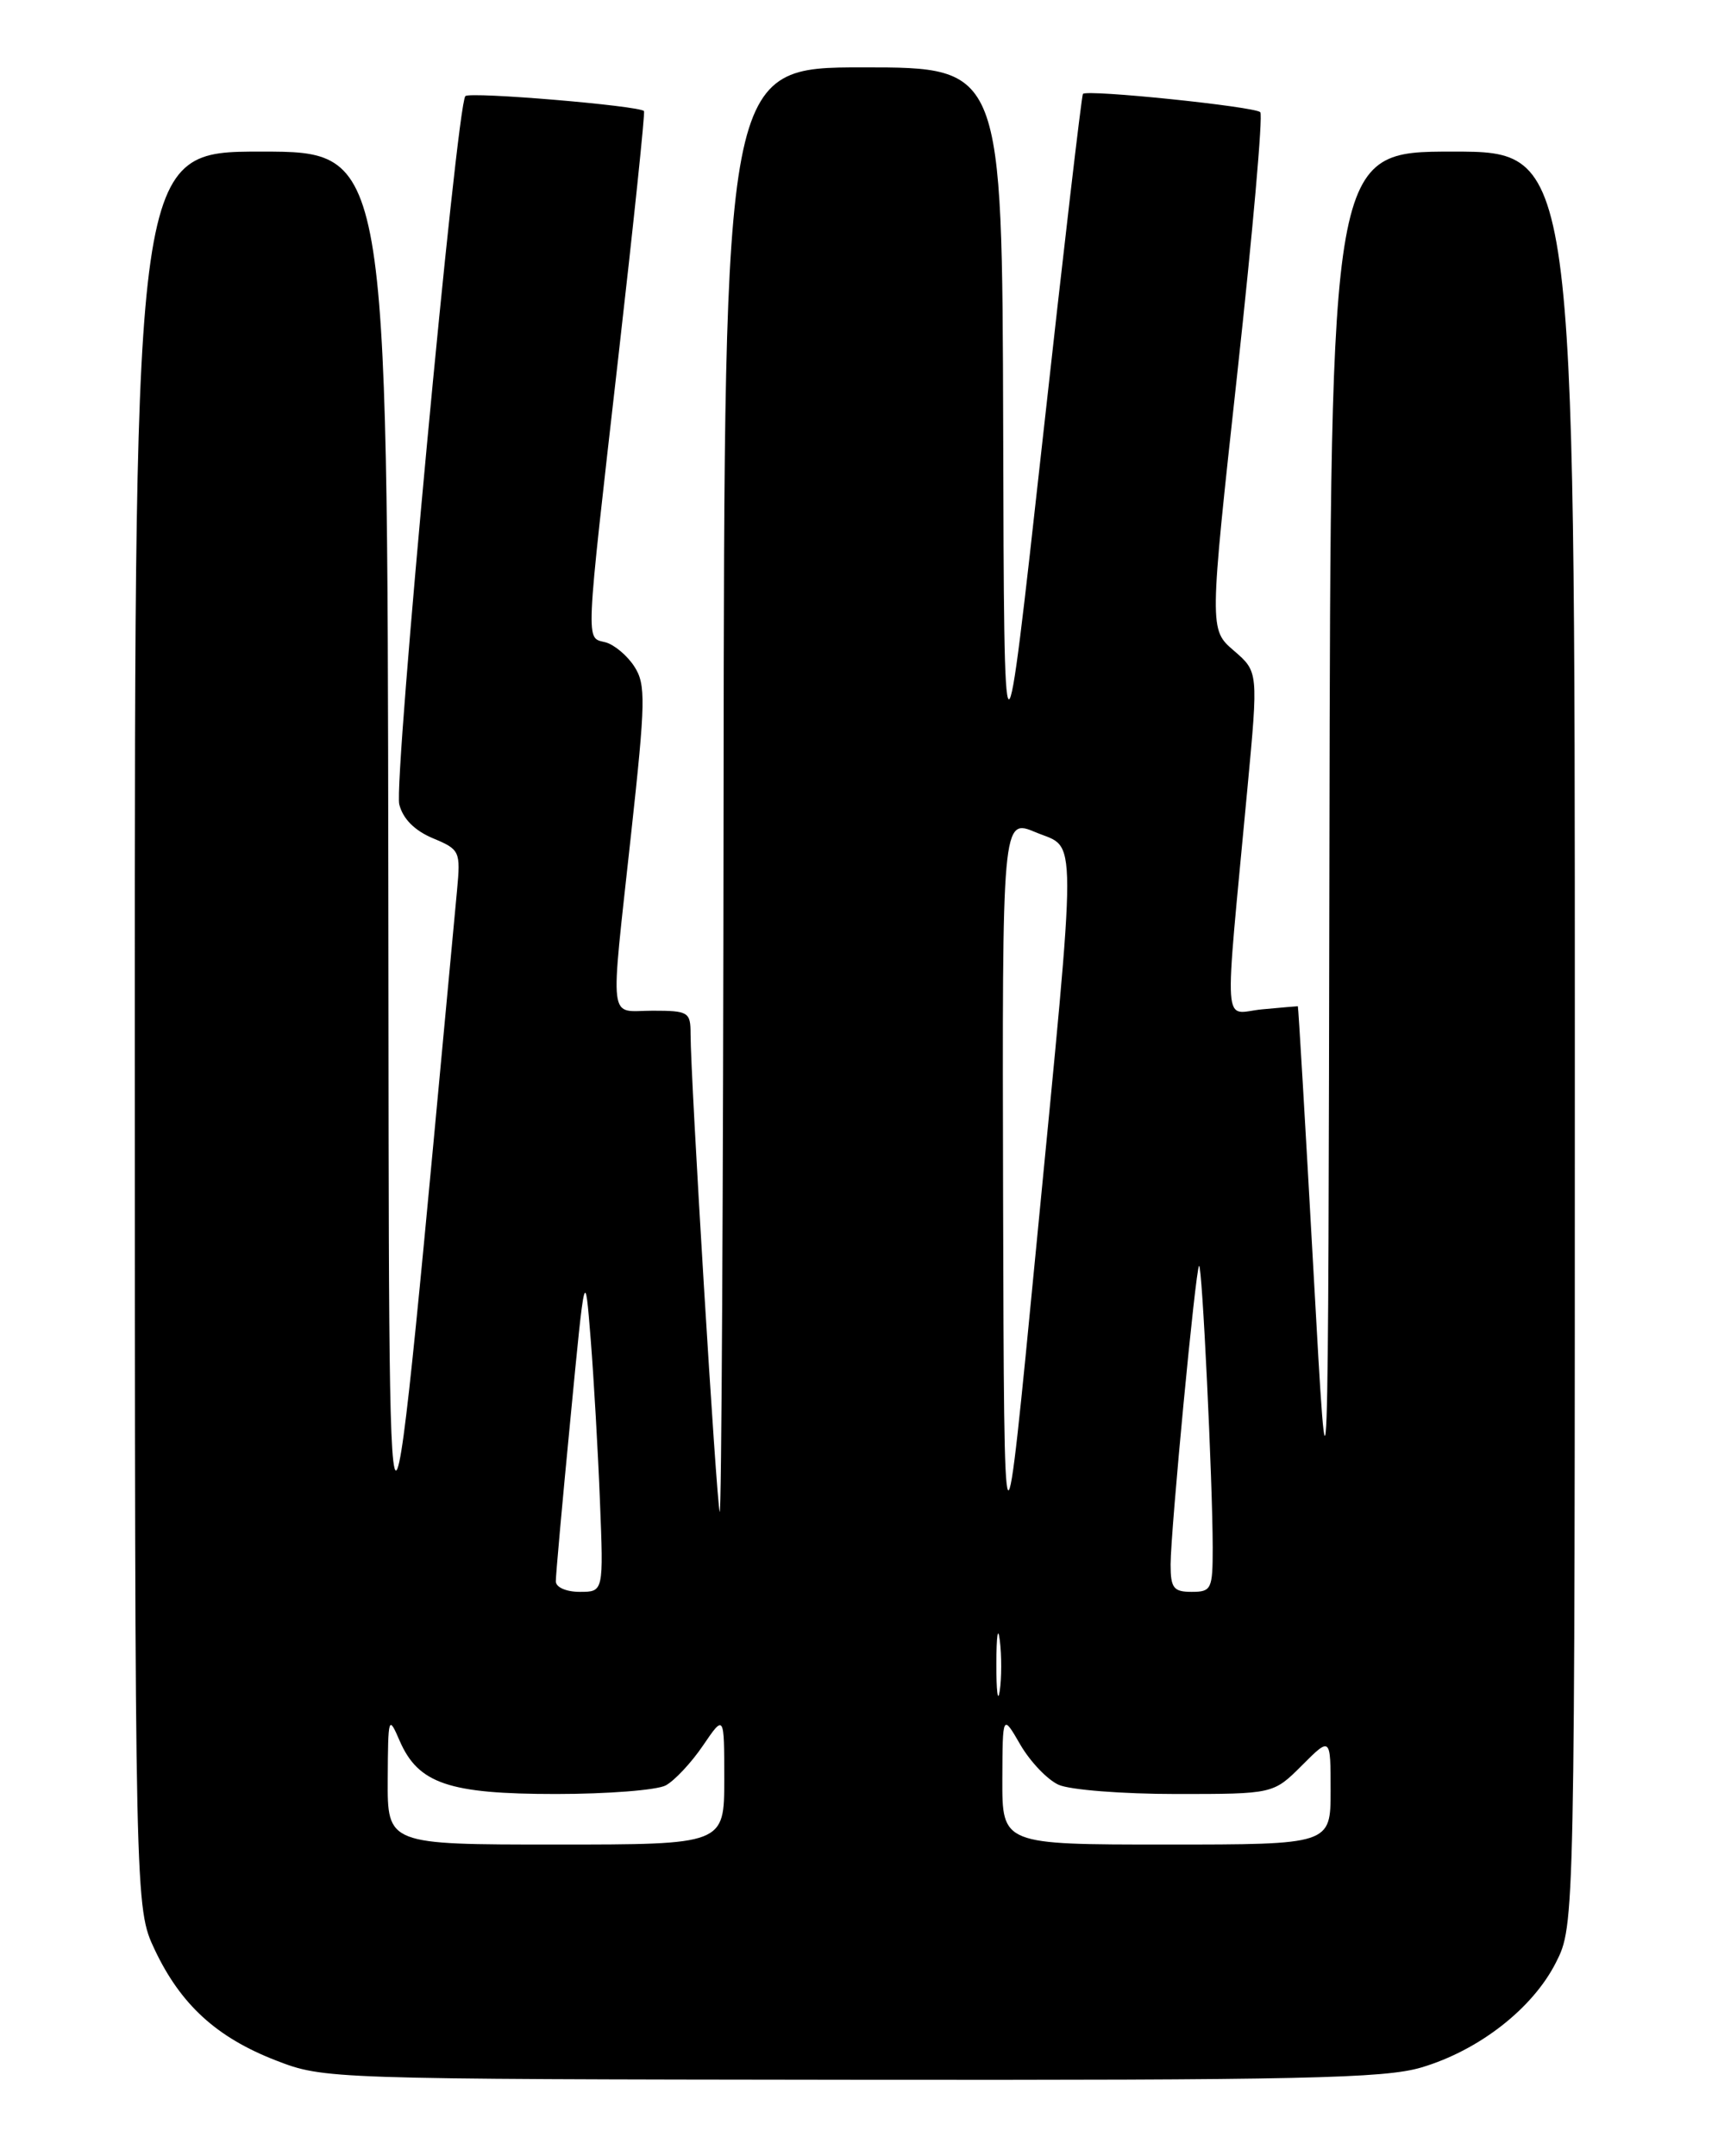 <?xml version="1.0" encoding="UTF-8" standalone="no"?>
<!DOCTYPE svg PUBLIC "-//W3C//DTD SVG 1.1//EN" "http://www.w3.org/Graphics/SVG/1.1/DTD/svg11.dtd" >
<svg xmlns="http://www.w3.org/2000/svg" xmlns:xlink="http://www.w3.org/1999/xlink" version="1.1" viewBox="0 0 204 256">
 <g >
 <path fill="currentColor"
d=" M 168.77 245.47 C 175.62 243.44 181.99 238.47 184.75 233.02 C 187.00 228.58 187.00 228.58 187.00 123.29 C 187.00 18.00 187.00 18.00 172.50 18.00 C 158.00 18.00 158.00 18.00 157.86 100.25 C 157.72 182.50 157.72 182.50 155.97 151.00 C 155.01 133.68 154.17 119.49 154.11 119.47 C 154.05 119.46 152.13 119.63 149.85 119.84 C 145.14 120.29 145.34 123.33 148.12 93.63 C 149.42 79.76 149.42 79.76 146.51 77.25 C 143.59 74.74 143.59 74.74 146.92 44.33 C 148.75 27.60 149.98 13.65 149.65 13.32 C 148.98 12.65 129.03 10.59 128.59 11.15 C 128.43 11.34 126.26 29.95 123.77 52.50 C 119.23 93.50 119.23 93.50 119.12 50.75 C 119.00 8.00 119.00 8.00 102.50 8.00 C 86.00 8.00 86.00 8.00 85.92 94.25 C 85.88 141.69 85.67 180.05 85.46 179.50 C 85.08 178.50 81.99 127.91 82.00 122.75 C 82.00 120.16 81.74 120.00 77.50 120.00 C 72.17 120.00 72.43 122.14 74.94 99.00 C 76.66 83.24 76.70 81.26 75.32 79.13 C 74.48 77.83 72.94 76.54 71.90 76.26 C 69.52 75.64 69.45 77.29 73.41 42.50 C 75.23 26.55 76.61 13.36 76.47 13.19 C 75.94 12.55 55.81 10.86 55.26 11.41 C 54.23 12.44 46.73 92.78 47.41 95.50 C 47.84 97.22 49.23 98.61 51.39 99.52 C 54.61 100.86 54.70 101.06 54.27 105.70 C 45.65 197.75 46.24 197.85 46.11 104.25 C 46.00 18.00 46.00 18.00 31.00 18.00 C 16.00 18.00 16.00 18.00 16.01 122.25 C 16.02 226.50 16.02 226.50 18.38 231.50 C 21.47 238.02 25.73 241.91 32.78 244.64 C 38.46 246.84 38.94 246.86 101.07 246.93 C 154.39 246.99 164.40 246.77 168.77 245.47 Z  M 46.04 211.25 C 46.08 203.77 46.13 203.61 47.46 206.69 C 49.67 211.77 53.30 213.00 66.02 213.00 C 72.13 213.00 77.99 212.54 79.05 211.98 C 80.10 211.41 82.10 209.28 83.48 207.24 C 86.00 203.54 86.00 203.54 86.00 211.27 C 86.00 219.00 86.00 219.00 66.00 219.00 C 46.00 219.00 46.00 219.00 46.04 211.25 Z  M 119.02 211.25 C 119.05 203.50 119.05 203.50 121.16 207.15 C 122.33 209.16 124.37 211.30 125.69 211.90 C 127.01 212.51 133.29 213.00 139.65 213.00 C 151.20 213.00 151.20 213.00 154.60 209.60 C 158.00 206.20 158.00 206.20 158.00 212.60 C 158.00 219.00 158.00 219.00 138.50 219.00 C 119.00 219.00 119.00 219.00 119.02 211.25 Z  M 118.31 197.50 C 118.32 194.20 118.50 192.97 118.72 194.77 C 118.95 196.57 118.94 199.27 118.71 200.77 C 118.49 202.27 118.30 200.80 118.31 197.50 Z  M 66.00 187.75 C 65.99 187.06 66.77 178.40 67.73 168.50 C 69.46 150.50 69.46 150.50 70.14 159.00 C 70.51 163.68 71.01 172.34 71.24 178.25 C 71.67 189.00 71.67 189.00 68.84 189.00 C 67.24 189.00 66.00 188.46 66.00 187.75 Z  M 139.00 185.75 C 139.01 181.70 141.96 150.71 142.38 150.29 C 142.74 149.93 143.99 175.92 144.00 183.75 C 144.00 188.68 143.85 189.00 141.50 189.00 C 139.35 189.00 139.00 188.55 139.00 185.75 Z  M 119.11 142.32 C 119.00 97.15 119.00 97.15 122.99 98.82 C 127.96 100.91 127.96 97.28 123.05 148.00 C 119.23 187.50 119.23 187.50 119.11 142.32 Z "/>
</g>
</svg>